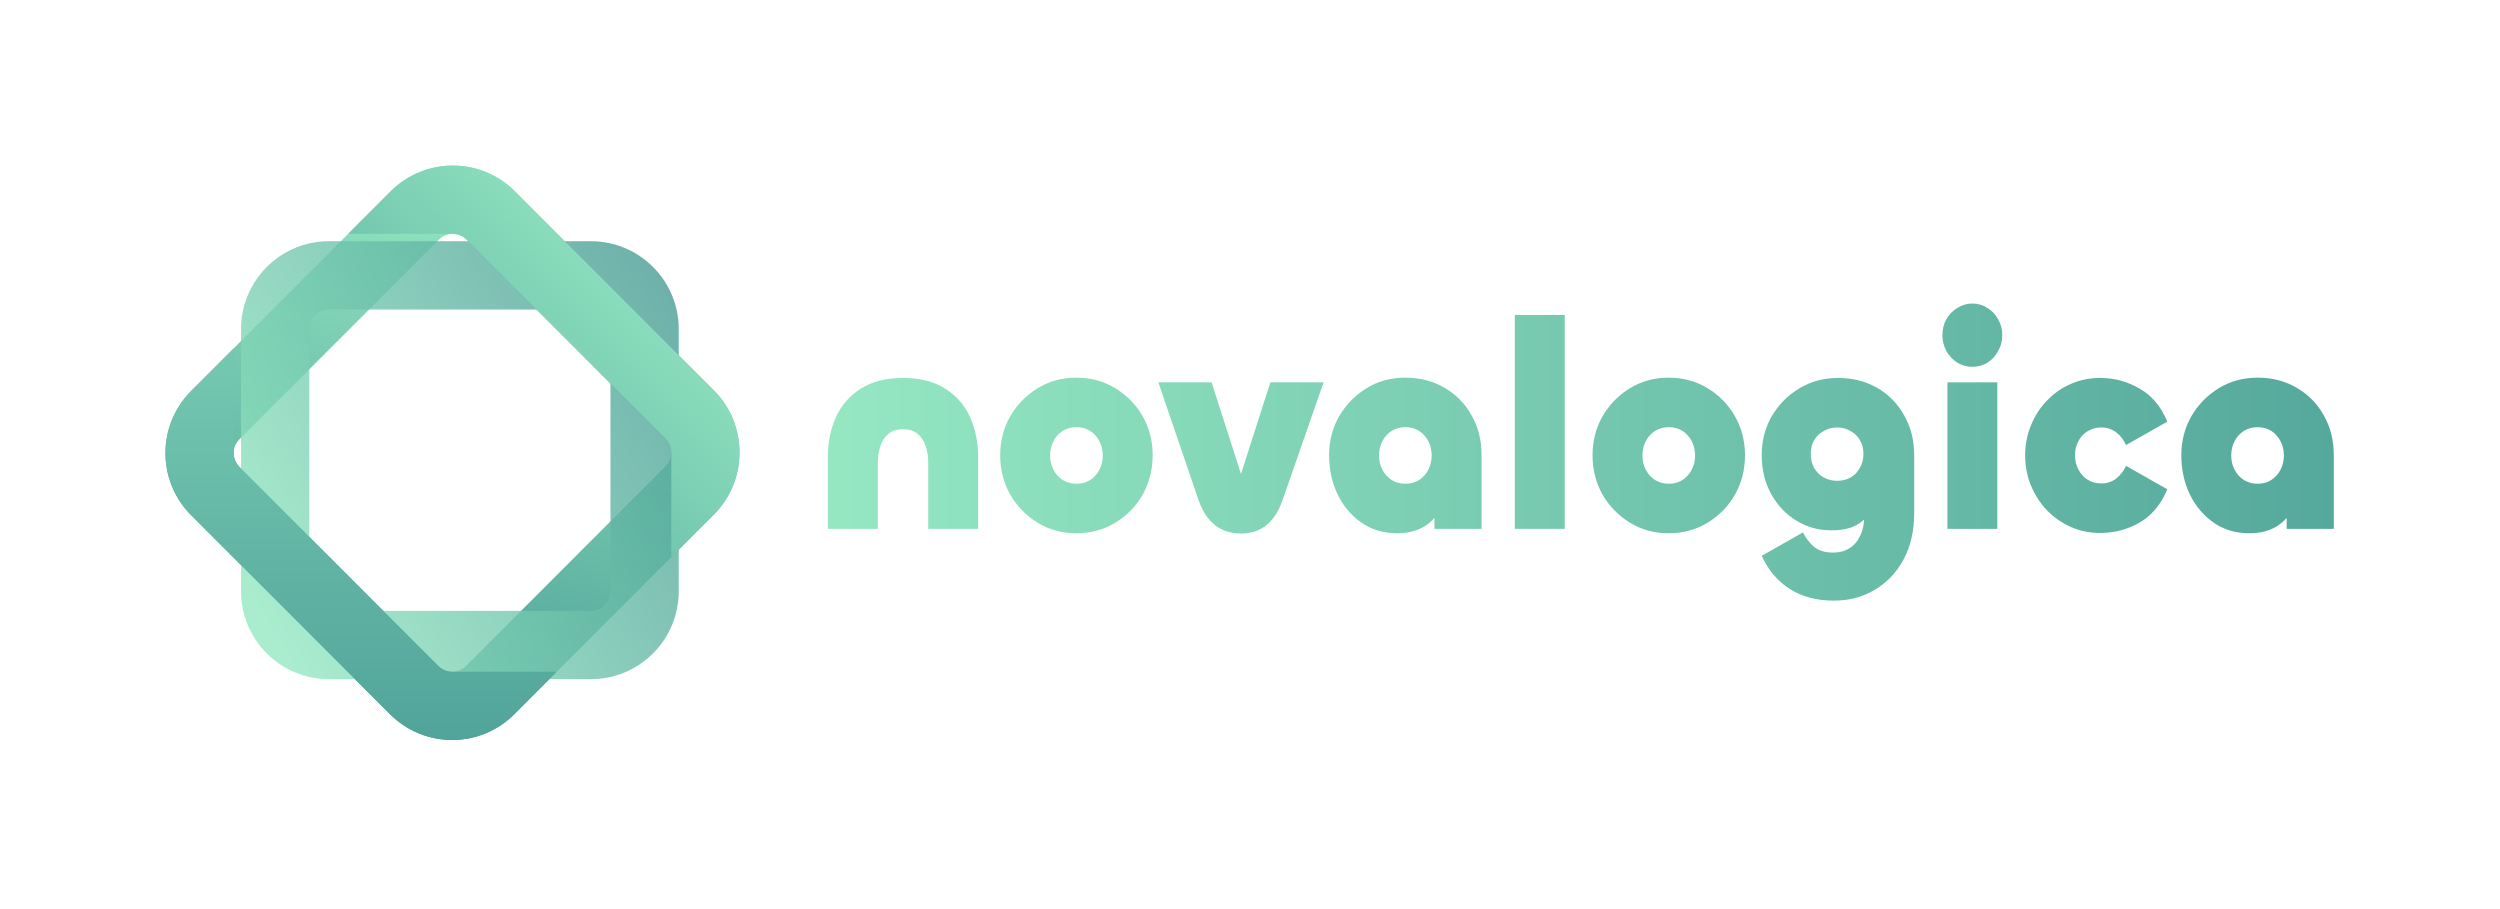 <svg width="842" height="306" viewBox="0 0 842 306" fill="none" xmlns="http://www.w3.org/2000/svg">
<path d="M304.134 144.565C302.08 144.565 300.43 145.091 299.185 146.144C297.941 147.196 297.038 148.578 296.478 150.289C295.918 151.999 295.638 153.907 295.638 156.012V178.117H278.832V153.841C278.832 148.973 279.735 144.532 281.54 140.519C283.345 136.506 286.114 133.315 289.849 130.947C293.584 128.512 298.345 127.295 304.134 127.295C309.922 127.295 314.684 128.512 318.419 130.947C322.153 133.315 324.923 136.506 326.728 140.519C328.533 144.532 329.436 148.973 329.436 153.841V178.117H312.63V156.012C312.63 153.907 312.35 151.999 311.79 150.289C311.229 148.578 310.327 147.196 309.082 146.144C307.837 145.091 306.188 144.565 304.134 144.565Z" fill="url(#paint0_linear_1401_549)"/>
<path d="M362.543 179.598C357.688 179.598 353.331 178.414 349.472 176.045C345.613 173.677 342.532 170.519 340.229 166.571C337.988 162.558 336.867 158.15 336.867 153.348C336.867 148.545 337.988 144.17 340.229 140.223C342.532 136.275 345.613 133.118 349.472 130.749C353.331 128.381 357.688 127.197 362.543 127.197C367.398 127.197 371.755 128.381 375.614 130.749C379.535 133.118 382.616 136.275 384.857 140.223C387.097 144.17 388.218 148.545 388.218 153.348C388.218 158.15 387.097 162.558 384.857 166.571C382.616 170.519 379.535 173.677 375.614 176.045C371.755 178.414 367.398 179.598 362.543 179.598ZM362.543 162.92C364.348 162.92 365.904 162.493 367.211 161.637C368.518 160.782 369.545 159.631 370.292 158.183C371.039 156.736 371.412 155.157 371.412 153.446C371.412 151.67 371.039 150.058 370.292 148.611C369.545 147.164 368.518 146.012 367.211 145.157C365.904 144.302 364.348 143.874 362.543 143.874C360.8 143.874 359.244 144.302 357.874 145.157C356.567 146.012 355.54 147.164 354.793 148.611C354.046 150.058 353.673 151.67 353.673 153.446C353.673 155.157 354.046 156.736 354.793 158.183C355.54 159.631 356.567 160.782 357.874 161.637C359.244 162.493 360.8 162.92 362.543 162.92Z" fill="url(#paint1_linear_1401_549)"/>
<path d="M403.678 168.446L390.14 128.775H408.066L419.176 163.414C418.927 163.085 418.709 162.887 418.523 162.821C418.336 162.69 418.149 162.624 417.962 162.624C417.776 162.624 417.589 162.69 417.402 162.821C417.215 162.887 416.998 163.085 416.749 163.414L427.859 128.775H445.785L431.967 168.446C430.66 172.196 428.824 175.025 426.459 176.933C424.156 178.775 421.324 179.696 417.962 179.696C414.601 179.696 411.707 178.775 409.28 176.933C406.852 175.025 404.985 172.196 403.678 168.446Z" fill="url(#paint2_linear_1401_549)"/>
<path d="M470.521 179.598C465.977 179.598 461.993 178.414 458.57 176.045C455.147 173.677 452.47 170.519 450.541 166.571C448.611 162.558 447.646 158.15 447.646 153.348C447.646 148.545 448.767 144.17 451.008 140.223C453.311 136.275 456.392 133.118 460.251 130.749C464.11 128.381 468.467 127.197 473.322 127.197C478.301 127.197 482.72 128.348 486.579 130.65C490.438 132.887 493.457 135.979 495.636 139.927C497.876 143.808 498.997 148.282 498.997 153.348V178.117H483.125V160.848H487.793C487.793 164.466 487.108 167.69 485.739 170.519C484.37 173.348 482.409 175.585 479.857 177.229C477.305 178.808 474.193 179.598 470.521 179.598ZM473.322 162.92C475.127 162.92 476.683 162.493 477.99 161.637C479.297 160.782 480.324 159.631 481.071 158.183C481.818 156.736 482.191 155.157 482.191 153.446C482.191 151.67 481.818 150.058 481.071 148.611C480.324 147.164 479.297 146.012 477.99 145.157C476.683 144.302 475.127 143.874 473.322 143.874C471.579 143.874 470.023 144.302 468.653 145.157C467.346 146.012 466.319 147.164 465.572 148.611C464.826 150.058 464.452 151.67 464.452 153.446C464.452 155.157 464.826 156.736 465.572 158.183C466.319 159.631 467.346 160.782 468.653 161.637C470.023 162.493 471.579 162.92 473.322 162.92Z" fill="url(#paint3_linear_1401_549)"/>
<path d="M510.19 106.078H526.995V178.117H510.19V106.078Z" fill="url(#paint4_linear_1401_549)"/>
<path d="M562.036 179.598C557.181 179.598 552.824 178.414 548.965 176.045C545.106 173.677 542.025 170.519 539.722 166.571C537.481 162.558 536.361 158.15 536.361 153.348C536.361 148.545 537.481 144.17 539.722 140.223C542.025 136.275 545.106 133.118 548.965 130.749C552.824 128.381 557.181 127.197 562.036 127.197C566.891 127.197 571.248 128.381 575.107 130.749C579.028 133.118 582.109 136.275 584.35 140.223C586.591 144.17 587.711 148.545 587.711 153.348C587.711 158.15 586.591 162.558 584.35 166.571C582.109 170.519 579.028 173.677 575.107 176.045C571.248 178.414 566.891 179.598 562.036 179.598ZM562.036 162.92C563.841 162.92 565.397 162.493 566.704 161.637C568.011 160.782 569.038 159.631 569.785 158.183C570.532 156.736 570.906 155.157 570.906 153.446C570.906 151.67 570.532 150.058 569.785 148.611C569.038 147.164 568.011 146.012 566.704 145.157C565.397 144.302 563.841 143.874 562.036 143.874C560.293 143.874 558.737 144.302 557.368 145.157C556.061 146.012 555.034 147.164 554.287 148.611C553.54 150.058 553.166 151.67 553.166 153.446C553.166 155.157 553.54 156.736 554.287 158.183C555.034 159.631 556.061 160.782 557.368 161.637C558.737 162.493 560.293 162.92 562.036 162.92Z" fill="url(#paint5_linear_1401_549)"/>
<path d="M617.621 202.295C611.832 202.295 606.884 200.979 602.776 198.348C598.668 195.716 595.524 191.999 593.346 187.196L607.257 179.302C608.004 180.946 609.156 182.492 610.712 183.94C612.268 185.387 614.477 186.111 617.341 186.111C619.519 186.111 621.386 185.617 622.942 184.631C624.498 183.644 625.712 182.196 626.584 180.289C627.455 178.446 627.891 176.21 627.891 173.578V168.743H630.878C630.878 169.992 630.412 171.407 629.478 172.986C628.607 174.499 627.144 175.815 625.09 176.933C623.036 178.052 620.266 178.611 616.78 178.611C612.486 178.611 608.564 177.525 605.016 175.354C601.469 173.183 598.637 170.19 596.52 166.374C594.404 162.558 593.346 158.183 593.346 153.249C593.346 148.447 594.466 144.104 596.707 140.223C599.01 136.275 602.091 133.15 605.95 130.848C609.809 128.479 614.166 127.295 619.021 127.295C624 127.295 628.42 128.414 632.279 130.65C636.138 132.887 639.157 135.979 641.335 139.927C643.576 143.808 644.696 148.282 644.696 153.348V172.887C644.696 178.808 643.514 183.973 641.148 188.381C638.783 192.788 635.547 196.21 631.439 198.644C627.393 201.078 622.787 202.295 617.621 202.295ZM618.741 161.933C620.422 161.933 621.915 161.571 623.222 160.848C624.592 160.058 625.65 158.973 626.397 157.591C627.206 156.21 627.611 154.631 627.611 152.854C627.611 151.078 627.206 149.532 626.397 148.216C625.65 146.9 624.592 145.881 623.222 145.157C621.915 144.368 620.422 143.973 618.741 143.973C617.123 143.973 615.629 144.368 614.259 145.157C612.89 145.881 611.801 146.9 610.992 148.216C610.245 149.532 609.871 151.078 609.871 152.854C609.871 154.631 610.245 156.21 610.992 157.591C611.801 158.973 612.89 160.058 614.259 160.848C615.629 161.571 617.123 161.933 618.741 161.933Z" fill="url(#paint6_linear_1401_549)"/>
<path d="M655.889 128.775H672.695V178.117H655.889V128.775ZM664.292 123.545C662.487 123.545 660.806 123.085 659.25 122.164C657.694 121.177 656.449 119.861 655.516 118.216C654.644 116.572 654.208 114.795 654.208 112.887C654.208 110.914 654.644 109.137 655.516 107.558C656.449 105.914 657.694 104.631 659.25 103.71C660.806 102.723 662.487 102.229 664.292 102.229C666.159 102.229 667.84 102.723 669.334 103.71C670.89 104.631 672.103 105.914 672.975 107.558C673.908 109.137 674.375 110.914 674.375 112.887C674.375 114.795 673.908 116.572 672.975 118.216C672.103 119.861 670.89 121.177 669.334 122.164C667.84 123.085 666.159 123.545 664.292 123.545Z" fill="url(#paint7_linear_1401_549)"/>
<path d="M707.735 179.499C704.125 179.565 700.733 178.907 697.559 177.525C694.447 176.144 691.739 174.269 689.436 171.9C687.133 169.466 685.328 166.67 684.021 163.512C682.714 160.289 682.06 156.9 682.06 153.348C682.06 149.795 682.714 146.44 684.021 143.282C685.328 140.058 687.133 137.262 689.436 134.894C691.739 132.46 694.447 130.585 697.559 129.269C700.733 127.887 704.125 127.229 707.735 127.295C712.404 127.361 716.73 128.578 720.713 130.947C724.759 133.249 727.84 136.933 729.956 141.999L716.045 149.894C715.298 148.183 714.209 146.769 712.777 145.65C711.346 144.532 709.665 143.973 707.735 143.973C705.993 143.973 704.437 144.4 703.067 145.256C701.76 146.045 700.733 147.164 699.986 148.611C699.239 149.993 698.866 151.571 698.866 153.348C698.866 155.058 699.239 156.637 699.986 158.085C700.733 159.532 701.76 160.683 703.067 161.539C704.437 162.394 705.993 162.821 707.735 162.821C709.665 162.821 711.346 162.262 712.777 161.144C714.209 159.96 715.298 158.545 716.045 156.9L729.956 164.795C727.84 169.861 724.759 173.578 720.713 175.946C716.73 178.249 712.404 179.433 707.735 179.499Z" fill="url(#paint8_linear_1401_549)"/>
<path d="M757.543 179.598C752.999 179.598 749.016 178.414 745.592 176.045C742.169 173.677 739.493 170.519 737.563 166.571C735.634 162.558 734.669 158.15 734.669 153.348C734.669 148.545 735.789 144.17 738.03 140.223C740.333 136.275 743.414 133.118 747.273 130.749C751.132 128.381 755.489 127.197 760.344 127.197C765.323 127.197 769.743 128.348 773.602 130.65C777.461 132.887 780.48 135.979 782.658 139.927C784.899 143.808 786.019 148.282 786.019 153.348V178.117H770.147V160.848H774.816C774.816 164.466 774.131 167.69 772.762 170.519C771.392 173.348 769.432 175.585 766.88 177.229C764.328 178.808 761.215 179.598 757.543 179.598ZM760.344 162.92C762.149 162.92 763.705 162.493 765.012 161.637C766.319 160.782 767.346 159.631 768.093 158.183C768.84 156.736 769.214 155.157 769.214 153.446C769.214 151.67 768.84 150.058 768.093 148.611C767.346 147.164 766.319 146.012 765.012 145.157C763.705 144.302 762.149 143.874 760.344 143.874C758.601 143.874 757.045 144.302 755.676 145.157C754.369 146.012 753.342 147.164 752.595 148.611C751.848 150.058 751.474 151.67 751.474 153.446C751.474 155.157 751.848 156.736 752.595 158.183C753.342 159.631 754.369 160.782 755.676 161.637C757.045 162.493 758.601 162.92 760.344 162.92Z" fill="url(#paint9_linear_1401_549)"/>
<path fill-rule="evenodd" clip-rule="evenodd" d="M240.411 131.46C251.963 143.019 251.963 161.76 240.411 173.319L173.21 240.558C161.658 252.117 142.928 252.117 131.375 240.558L64.382 173.526C52.83 161.967 52.83 143.227 64.382 131.668L131.583 64.429C143.135 52.87 161.865 52.87 173.418 64.429L240.411 131.46ZM224.149 157.048C226.721 154.475 226.721 150.304 224.149 147.731L157.156 80.7C154.585 78.127 150.416 78.127 147.844 80.7L80.644 147.938C78.072 150.511 78.072 154.683 80.644 157.256L147.637 224.287C150.208 226.86 154.377 226.86 156.949 224.287L224.149 157.048Z" fill="url(#paint10_linear_1401_549)"/>
<g filter="url(#filter0_bi_1401_549)">
<path fill-rule="evenodd" clip-rule="evenodd" d="M78.684 108.337C78.684 91.99 91.928 78.738 108.265 78.738H196.519C212.856 78.738 226.1 91.99 226.1 108.337V196.64C226.1 212.987 212.856 226.239 196.519 226.239H108.265C91.928 226.239 78.684 212.987 78.684 196.64V108.337ZM108.265 101.748C104.629 101.748 101.681 104.698 101.681 108.337V196.64C101.681 200.279 104.629 203.229 108.265 203.229H196.519C200.155 203.229 203.103 200.279 203.103 196.64V108.337C203.103 104.698 200.155 101.748 196.519 101.748H108.265Z" fill="url(#paint11_linear_1401_549)" fill-opacity="0.8"/>
</g>
<path fill-rule="evenodd" clip-rule="evenodd" d="M226.098 187.639L240.41 173.32C251.962 161.761 251.962 143.02 240.41 131.461L173.417 64.43C161.864 52.871 143.134 52.871 131.582 64.43L117.281 78.739H152.881L152.927 78.785C154.467 78.884 155.978 79.523 157.155 80.701L224.148 147.732C225.352 148.936 225.992 150.49 226.069 152.066L226.098 152.095V187.639Z" fill="url(#paint12_linear_1401_549)"/>
<path fill-rule="evenodd" clip-rule="evenodd" d="M187.518 226.238L173.207 240.558C161.655 252.117 142.925 252.116 131.372 240.558L64.379 173.526C52.827 161.967 52.827 143.227 64.379 131.668L78.679 117.359V152.39L78.714 152.424C78.669 154.168 79.311 155.925 80.64 157.256L147.634 224.287C148.889 225.543 150.524 226.186 152.169 226.216L152.191 226.238H187.518Z" fill="url(#paint13_linear_1401_549)"/>
<defs>
<filter id="filter0_bi_1401_549" x="73.684" y="73.738" width="157.418" height="157.5" filterUnits="userSpaceOnUse" color-interpolation-filters="sRGB">
<feFlood flood-opacity="0" result="BackgroundImageFix"/>
<feGaussianBlur in="BackgroundImageFix" stdDeviation="2.5"/>
<feComposite in2="SourceAlpha" operator="in" result="effect1_backgroundBlur_1401_549"/>
<feBlend mode="normal" in="SourceGraphic" in2="effect1_backgroundBlur_1401_549" result="shape"/>
<feColorMatrix in="SourceAlpha" type="matrix" values="0 0 0 0 0 0 0 0 0 0 0 0 0 0 0 0 0 0 127 0" result="hardAlpha"/>
<feOffset dx="2.5" dy="2.5"/>
<feGaussianBlur stdDeviation="3.75"/>
<feComposite in2="hardAlpha" operator="arithmetic" k2="-1" k3="1"/>
<feColorMatrix type="matrix" values="0 0 0 0 1 0 0 0 0 1 0 0 0 0 1 0 0 0 0.4 0"/>
<feBlend mode="normal" in2="shape" result="effect2_innerShadow_1401_549"/>
</filter>
<linearGradient id="paint0_linear_1401_549" x1="274.074" y1="156.358" x2="938.353" y2="156.358" gradientUnits="userSpaceOnUse">
<stop stop-color="#95E8C2"/>
<stop offset="1" stop-color="#429691"/>
</linearGradient>
<linearGradient id="paint1_linear_1401_549" x1="274.074" y1="156.358" x2="938.353" y2="156.358" gradientUnits="userSpaceOnUse">
<stop stop-color="#95E8C2"/>
<stop offset="1" stop-color="#429691"/>
</linearGradient>
<linearGradient id="paint2_linear_1401_549" x1="274.074" y1="156.358" x2="938.353" y2="156.358" gradientUnits="userSpaceOnUse">
<stop stop-color="#95E8C2"/>
<stop offset="1" stop-color="#429691"/>
</linearGradient>
<linearGradient id="paint3_linear_1401_549" x1="274.074" y1="156.358" x2="938.353" y2="156.358" gradientUnits="userSpaceOnUse">
<stop stop-color="#95E8C2"/>
<stop offset="1" stop-color="#429691"/>
</linearGradient>
<linearGradient id="paint4_linear_1401_549" x1="274.074" y1="156.358" x2="938.353" y2="156.358" gradientUnits="userSpaceOnUse">
<stop stop-color="#95E8C2"/>
<stop offset="1" stop-color="#429691"/>
</linearGradient>
<linearGradient id="paint5_linear_1401_549" x1="274.074" y1="156.358" x2="938.353" y2="156.358" gradientUnits="userSpaceOnUse">
<stop stop-color="#95E8C2"/>
<stop offset="1" stop-color="#429691"/>
</linearGradient>
<linearGradient id="paint6_linear_1401_549" x1="274.074" y1="156.358" x2="938.353" y2="156.358" gradientUnits="userSpaceOnUse">
<stop stop-color="#95E8C2"/>
<stop offset="1" stop-color="#429691"/>
</linearGradient>
<linearGradient id="paint7_linear_1401_549" x1="274.074" y1="156.358" x2="938.353" y2="156.358" gradientUnits="userSpaceOnUse">
<stop stop-color="#95E8C2"/>
<stop offset="1" stop-color="#429691"/>
</linearGradient>
<linearGradient id="paint8_linear_1401_549" x1="274.074" y1="156.358" x2="938.353" y2="156.358" gradientUnits="userSpaceOnUse">
<stop stop-color="#95E8C2"/>
<stop offset="1" stop-color="#429691"/>
</linearGradient>
<linearGradient id="paint9_linear_1401_549" x1="274.074" y1="156.358" x2="938.353" y2="156.358" gradientUnits="userSpaceOnUse">
<stop stop-color="#95E8C2"/>
<stop offset="1" stop-color="#429691"/>
</linearGradient>
<linearGradient id="paint10_linear_1401_549" x1="111.652" y1="258.922" x2="160.683" y2="61.084" gradientUnits="userSpaceOnUse">
<stop stop-color="#429691"/>
<stop offset="1" stop-color="#95E8C2"/>
</linearGradient>
<linearGradient id="paint11_linear_1401_549" x1="251.039" y1="108.361" x2="85.355" y2="207.981" gradientUnits="userSpaceOnUse">
<stop stop-color="#429691"/>
<stop offset="1" stop-color="#95E8C2"/>
</linearGradient>
<linearGradient id="paint12_linear_1401_549" x1="204.084" y1="94.57" x2="155.404" y2="144.492" gradientUnits="userSpaceOnUse">
<stop stop-color="#89DDBC"/>
<stop offset="1" stop-color="#6BBEA9"/>
</linearGradient>
<linearGradient id="paint13_linear_1401_549" x1="121.617" y1="117.359" x2="121.617" y2="249.227" gradientUnits="userSpaceOnUse">
<stop stop-color="#75C8B0"/>
<stop offset="1" stop-color="#51A49A"/>
</linearGradient>
</defs>
</svg>
